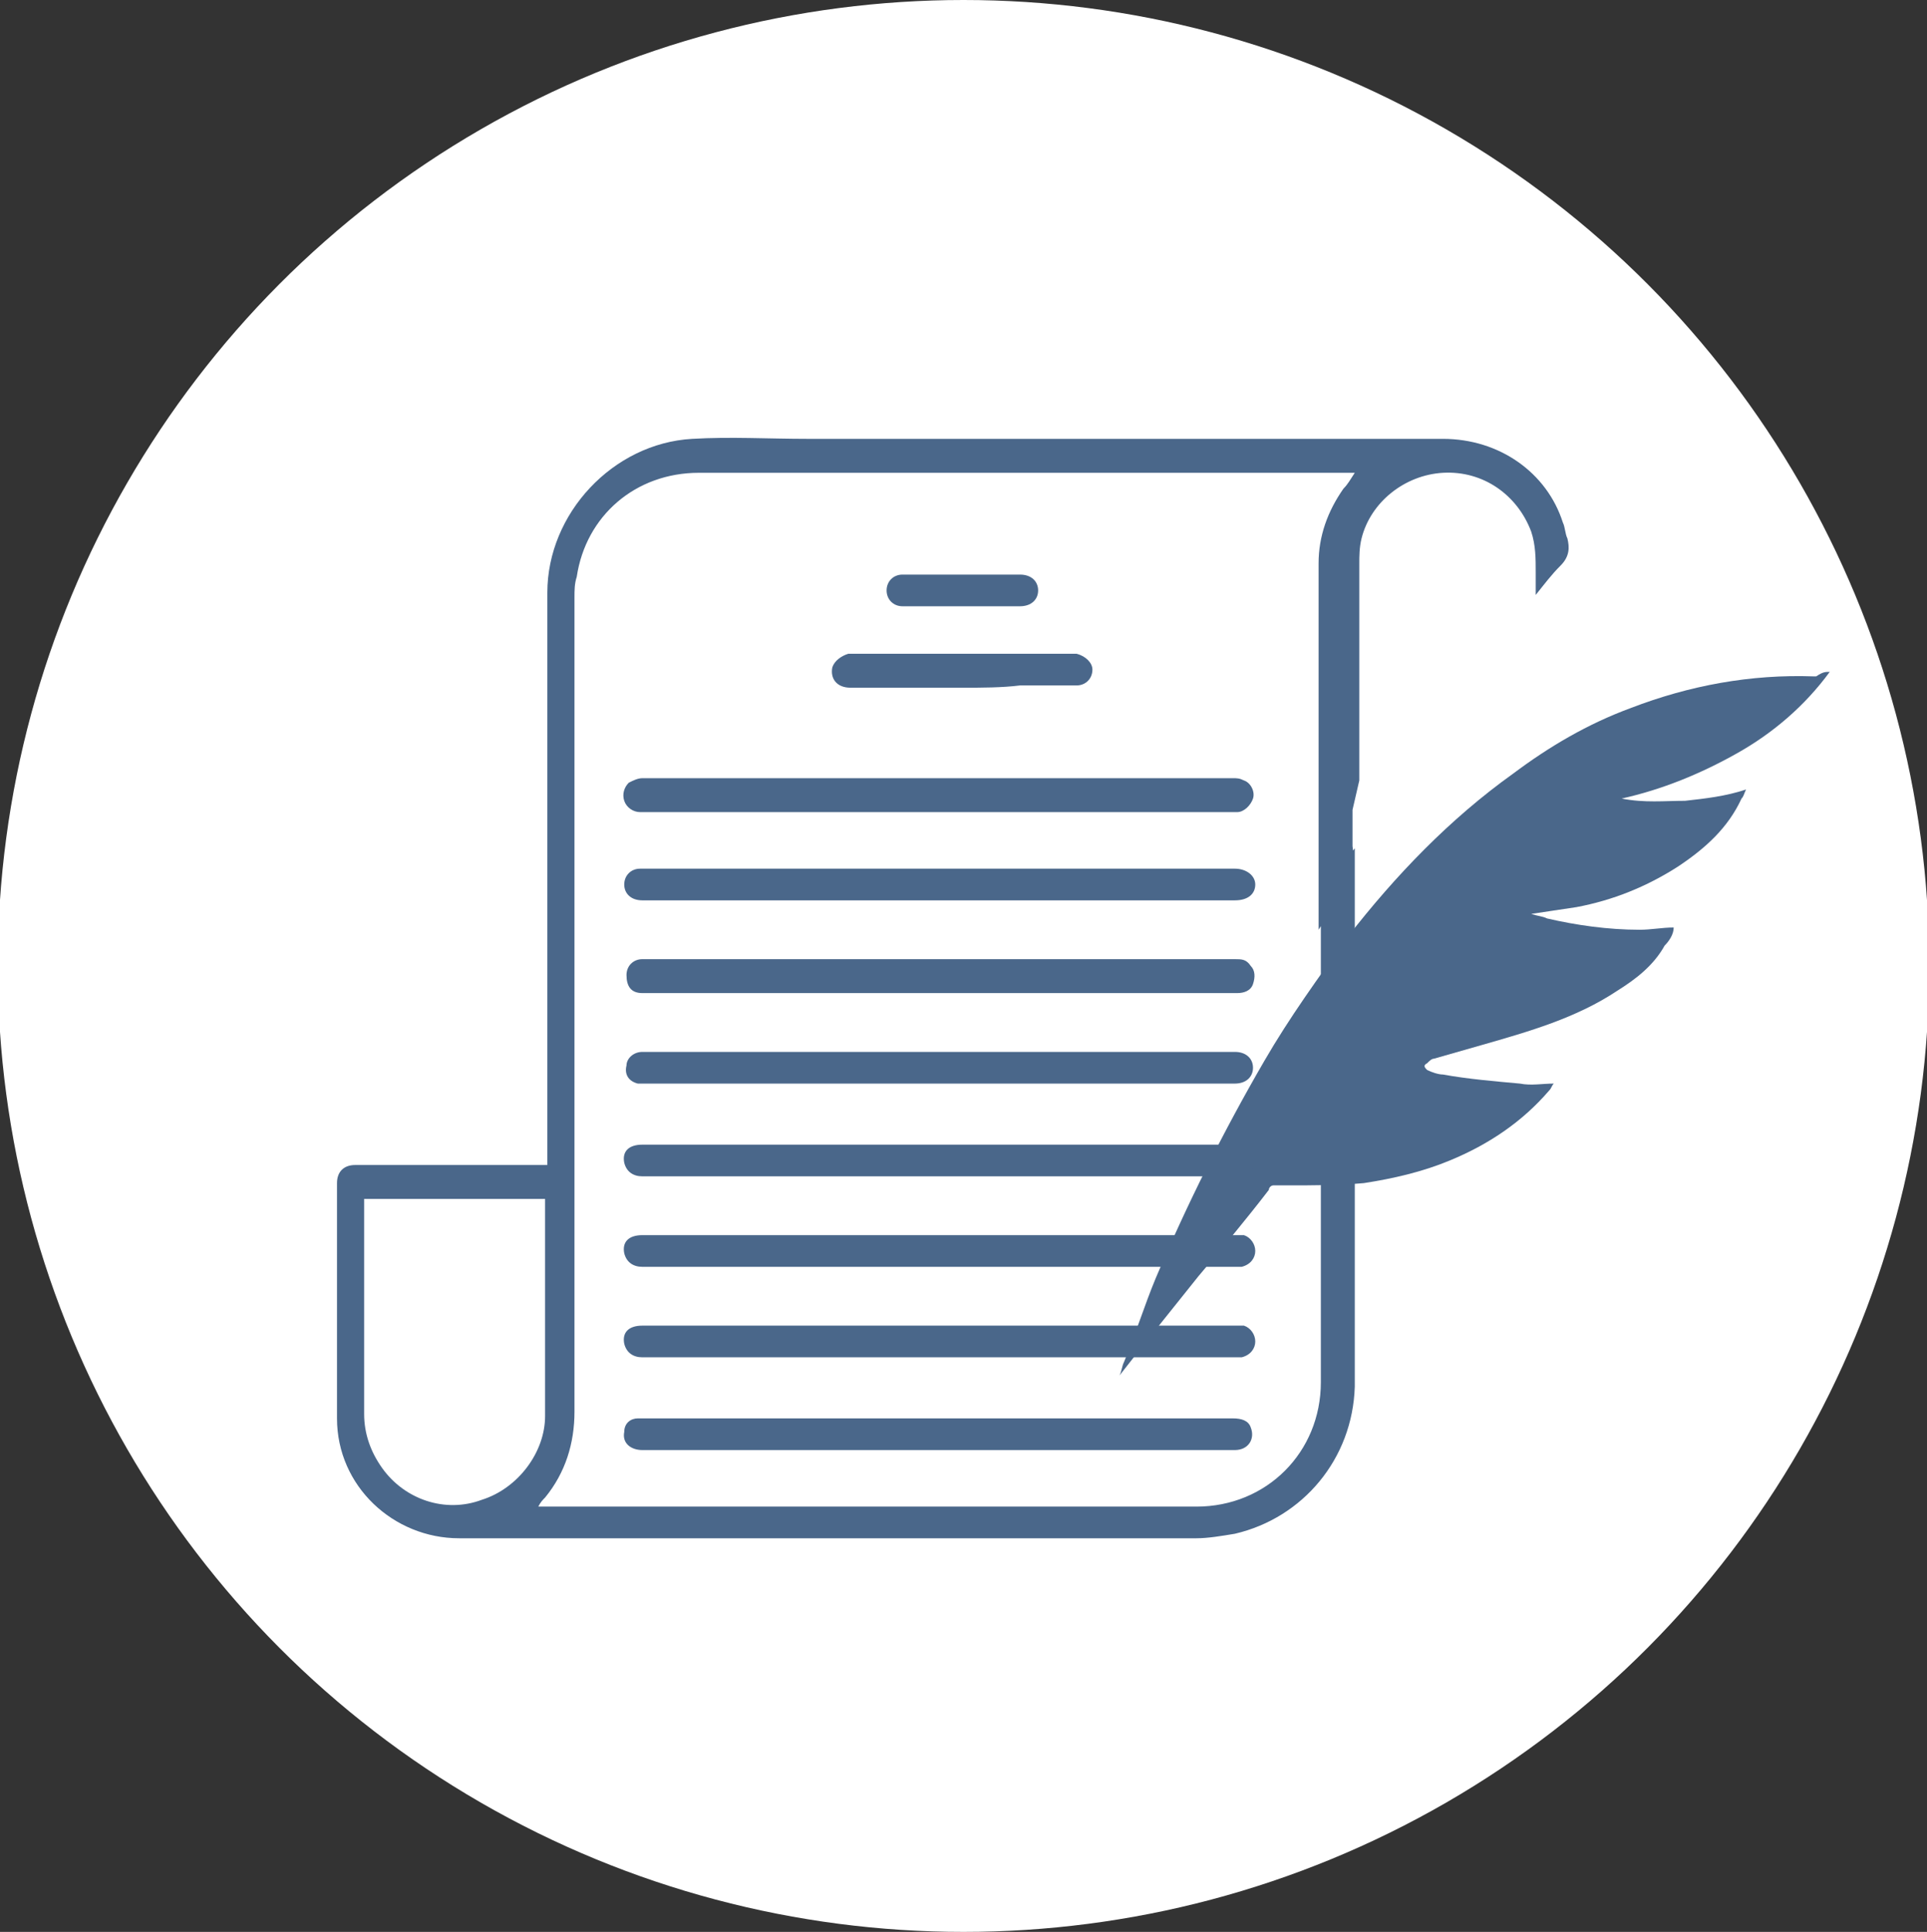 <?xml version="1.0" encoding="utf-8"?>
<!-- Generator: Adobe Illustrator 28.0.0, SVG Export Plug-In . SVG Version: 6.00 Build 0)  -->
<svg version="1.1" id="Layer_1" xmlns="http://www.w3.org/2000/svg" xmlns:xlink="http://www.w3.org/1999/xlink" x="0px" y="0px"
	 viewBox="0 0 85.2 85.4" style="enable-background:new 0 0 85.2 85.4;" xml:space="preserve">
<rect x="0" y="0" width="85.2" height="85.4" fill="#333333" stroke="none"/>
<style type="text/css">
	.st0{fill:#FFFFFF;}
	.st1{fill:#4A678A;}
</style>
<g>
	<circle class="st0" cx="42.6" cy="42.7" r="42.7"/>
	<g>
		<path class="st1" d="M80.9,29.7c-1.1,1.5-2.5,2.7-4.1,3.6c-1.6,0.9-3.3,1.6-5.1,2c1,0.2,1.9,0.1,2.8,0.1c0.9-0.1,1.8-0.2,2.7-0.5
			c-0.1,0.2-0.1,0.3-0.2,0.4c-0.6,1.3-1.6,2.2-2.8,3c-1.4,0.9-2.9,1.5-4.5,1.8c-0.7,0.1-1.3,0.2-2,0.3c0.3,0.1,0.5,0.1,0.7,0.2
			c1.3,0.3,2.7,0.5,4.1,0.5c0.5,0,1-0.1,1.5-0.1c0,0.3-0.2,0.6-0.4,0.8c-0.5,0.9-1.3,1.5-2.1,2c-1.8,1.2-3.9,1.8-6,2.4
			c-0.7,0.2-1.4,0.4-2.1,0.6c-0.1,0-0.2,0.1-0.3,0.2c-0.2,0.1-0.1,0.2,0,0.3c0.2,0.1,0.5,0.2,0.7,0.2c1.1,0.2,2.3,0.3,3.4,0.4
			c0.5,0.1,1,0,1.5,0c-0.1,0.1-0.1,0.2-0.2,0.3c-1.2,1.4-2.7,2.4-4.4,3.1c-1.2,0.5-2.5,0.8-3.8,1c-1.1,0.1-2.2,0.1-3.4,0.1
			c-0.2,0-0.4,0-0.6,0c-0.1,0-0.2,0.1-0.2,0.2c-1,1.3-2,2.5-3.1,3.8c-0.8,1-1.6,2-2.4,3c-0.4,0.5-0.7,0.9-1.1,1.4
			c0.1-0.2,0.1-0.4,0.2-0.6c0.5-1.2,0.9-2.5,1.4-3.7c1.4-3.3,3-6.5,4.8-9.6c1.1-1.9,2.4-3.7,3.7-5.5c2.1-2.7,4.5-5.2,7.3-7.2
			c1.6-1.2,3.3-2.2,5.2-2.9c2.6-1,5.3-1.5,8.1-1.4c0,0,0.1,0,0.1,0C80.6,29.7,80.7,29.7,80.9,29.7z"/>
		<path class="st1" d="M59.8,35.8c0,0.5,0,1.1,0,1.6c0.1,0.7-0.1,1.3-0.5,1.9c-0.4,0.6-0.6,1.2-1,1.8c0-0.1,0-0.2,0-0.2
			c0-5.3,0-10.7,0-16c0-1.2,0.4-2.3,1.1-3.3c0.2-0.2,0.3-0.4,0.5-0.7c-0.1,0-0.2,0-0.3,0c-1.2,0-2.4,0-3.6,0c-1.1,0-2.1,0-3.2,0
			c-4.7,0-9.5,0-14.2,0c-2.6,0-5.1,0-7.7,0c-2.8,0-5,1.9-5.4,4.6c-0.1,0.3-0.1,0.6-0.1,0.9c0,10.5,0,21,0,31.5c0,1.5,0,3,0,4.5
			c0,1.4-0.4,2.7-1.3,3.8c-0.1,0.1-0.2,0.2-0.3,0.4c0.5,0,1,0,1.5,0c5.1,0,10.3,0,15.4,0c4.1,0,8.1,0,12.2,0c3.1,0,5.5-2.4,5.5-5.5
			c0-2.5,0-19.1,0-21.6c0-0.1,0.1-0.3,0.2-0.4c0.4-0.5,0.8-1,1.3-1.6c0,0.1,0,0.2,0,0.2c0,3.2,0,20.5,0,23.6
			c-0.1,3.2-2.3,5.8-5.3,6.5c-0.6,0.1-1.2,0.2-1.7,0.2c-9.6,0-19.2,0-28.7,0c-1.3,0-2.6,0-3.9,0c-2.9,0-5.4-2.3-5.4-5.3
			c0-3.5,0-6.9,0-10.4c0-0.5,0.3-0.8,0.8-0.8c2.7,0,5.5,0,8.2,0c0.1,0,0.2,0,0.3,0c0-0.1,0-0.2,0-0.3c0-5.9,0-11.8,0-17.7
			c0-2.4,0-4.9,0-7.3c0-3.5,2.9-6.6,6.4-6.8c1.7-0.1,3.4,0,5.1,0c1.3,0,2.6,0,3.9,0c8.1,0,16.1,0,24.2,0c2.5,0,4.6,1.5,5.3,3.7
			c0.1,0.2,0.1,0.5,0.2,0.7c0.1,0.4,0.1,0.8-0.3,1.2c-0.4,0.4-0.7,0.8-1.1,1.3c0-0.4,0-0.7,0-1c0-0.6,0-1.2-0.2-1.8
			c-0.6-1.6-2.1-2.7-3.9-2.6c-1.7,0.1-3.2,1.3-3.6,2.9c-0.1,0.4-0.1,0.8-0.1,1.1c0,3.1,0,6.2,0,9.3c0,0.1,0,0.2,0,0.3 M16.1,53
			c0,0.1,0,0.2,0,0.3c0,3.1,0,6.2,0,9.2c0,0.9,0.3,1.7,0.8,2.4c1,1.4,2.8,2,4.4,1.4c1.6-0.5,2.8-2.1,2.8-3.7c0-3.1,0-6.2,0-9.3
			c0-0.1,0-0.2,0-0.3C21.4,53,18.7,53,16.1,53z"/>
		<path class="st1" d="M41.5,62.7c4.3,0,8.7,0,13,0c0.4,0,0.7,0.1,0.8,0.4c0.2,0.5-0.1,1-0.7,1c-0.7,0-1.4,0-2.2,0c-8,0-16,0-24,0
			c-0.5,0-0.9-0.3-0.8-0.8c0-0.4,0.3-0.6,0.6-0.6c0.4,0,0.8,0,1.2,0C33.4,62.7,37.5,62.7,41.5,62.7z"/>
		<path class="st1" d="M41.5,58.6c4.3,0,8.7,0,13,0c0.2,0,0.3,0,0.5,0c0.3,0.1,0.5,0.4,0.5,0.7c0,0.3-0.2,0.6-0.6,0.7
			c-0.1,0-0.3,0-0.4,0c-6.7,0-13.4,0-20.1,0c-2,0-4,0-6,0c-0.4,0-0.7-0.2-0.8-0.6c-0.1-0.5,0.2-0.8,0.8-0.8c1.6,0,3.1,0,4.7,0
			C35.8,58.6,38.7,58.6,41.5,58.6z"/>
		<path class="st1" d="M41.5,54.6c4.3,0,8.7,0,13,0c0.2,0,0.3,0,0.5,0c0.3,0.1,0.5,0.4,0.5,0.7c0,0.3-0.2,0.6-0.6,0.7
			c-0.1,0-0.3,0-0.4,0c-6.7,0-13.4,0-20.1,0c-2,0-4,0-6,0c-0.4,0-0.7-0.2-0.8-0.6c-0.1-0.5,0.2-0.8,0.8-0.8c1.6,0,3.1,0,4.7,0
			C35.8,54.6,38.7,54.6,41.5,54.6z"/>
		<path class="st1" d="M41.5,50.6c4.3,0,8.7,0,13,0c0.2,0,0.3,0,0.5,0c0.3,0.1,0.5,0.4,0.5,0.7c0,0.3-0.2,0.6-0.6,0.7
			c-0.1,0-0.3,0-0.4,0c-6.7,0-13.4,0-20.1,0c-2,0-4,0-6,0c-0.4,0-0.7-0.2-0.8-0.6c-0.1-0.5,0.2-0.8,0.8-0.8c1.6,0,3.1,0,4.7,0
			C35.8,50.6,38.7,50.6,41.5,50.6z"/>
		<path class="st1" d="M41.5,43.9c-4.3,0-8.6,0-12.9,0c-0.1,0-0.2,0-0.2,0c-0.5,0-0.7-0.3-0.7-0.8c0-0.4,0.3-0.7,0.7-0.7
			c1.3,0,2.7,0,4,0c5.5,0,11,0,16.5,0c1.9,0,3.8,0,5.7,0c0.3,0,0.5,0,0.7,0.3c0.2,0.2,0.2,0.5,0.1,0.8c-0.1,0.3-0.4,0.4-0.7,0.4
			c-1,0-2,0-2.9,0C48.3,43.9,44.9,43.9,41.5,43.9C41.5,43.9,41.5,43.9,41.5,43.9z"/>
		<path class="st1" d="M41.5,46.5c4.3,0,8.6,0,12.9,0c0.1,0,0.1,0,0.2,0c0.5,0,0.8,0.3,0.8,0.7c0,0.4-0.3,0.7-0.8,0.7
			c-0.7,0-1.4,0-2.1,0c-3.5,0-6.9,0-10.4,0c-4.5,0-9,0-13.5,0c-0.1,0-0.3,0-0.4,0c-0.4-0.1-0.6-0.4-0.5-0.8c0-0.3,0.3-0.6,0.7-0.6
			c0.4,0,0.7,0,1.1,0C33.4,46.5,37.4,46.5,41.5,46.5z"/>
		<path class="st1" d="M41.5,34.4c4.3,0,8.7,0,13,0c0.2,0,0.3,0,0.5,0.1c0.3,0.1,0.5,0.5,0.4,0.8c-0.1,0.3-0.4,0.6-0.7,0.6
			c-7.8,0-15.5,0-23.3,0c-1,0-2,0-3.1,0c-0.3,0-0.6-0.2-0.7-0.5c-0.1-0.3,0-0.6,0.2-0.8c0.2-0.1,0.4-0.2,0.6-0.2c1.9,0,3.8,0,5.7,0
			C36.6,34.4,39,34.4,41.5,34.4z"/>
		<path class="st1" d="M41.5,38.4c3.7,0,7.5,0,11.2,0c0.6,0,1.2,0,1.9,0c0.5,0,0.9,0.3,0.9,0.7c0,0.4-0.3,0.7-0.9,0.7
			c-0.9,0-1.8,0-2.8,0c-2.6,0-5.1,0-7.7,0c-2,0-4.1,0-6.1,0c-3.2,0-6.4,0-9.6,0c-0.5,0-0.8-0.3-0.8-0.7c0-0.4,0.3-0.7,0.7-0.7
			c0.4,0,0.7,0,1.1,0c1.8,0,3.6,0,5.4,0c1.4,0,2.8,0,4.1,0C39.8,38.4,40.6,38.4,41.5,38.4C41.5,38.4,41.5,38.4,41.5,38.4z"/>
		<path class="st1" d="M42.6,30.4c-1.7,0-3.3,0-5,0c-0.6,0-0.9-0.4-0.8-0.9c0.1-0.3,0.4-0.5,0.7-0.6c0.3,0,0.6,0,0.9,0c3,0,6,0,9,0
			c0.1,0,0.1,0,0.2,0c0.4,0.1,0.7,0.4,0.7,0.7c0,0.4-0.3,0.7-0.7,0.7c-0.8,0-1.7,0-2.5,0C44.3,30.4,43.4,30.4,42.6,30.4z"/>
		<path class="st1" d="M42.6,25.4c0.8,0,1.7,0,2.5,0c0.5,0,0.8,0.3,0.8,0.7c0,0.4-0.3,0.7-0.8,0.7c-1.7,0-3.5,0-5.2,0
			c-0.4,0-0.7-0.3-0.7-0.7c0-0.4,0.3-0.7,0.7-0.7C40.8,25.4,41.7,25.4,42.6,25.4C42.6,25.4,42.6,25.4,42.6,25.4z"/>
	</g>
</g>
</svg>
